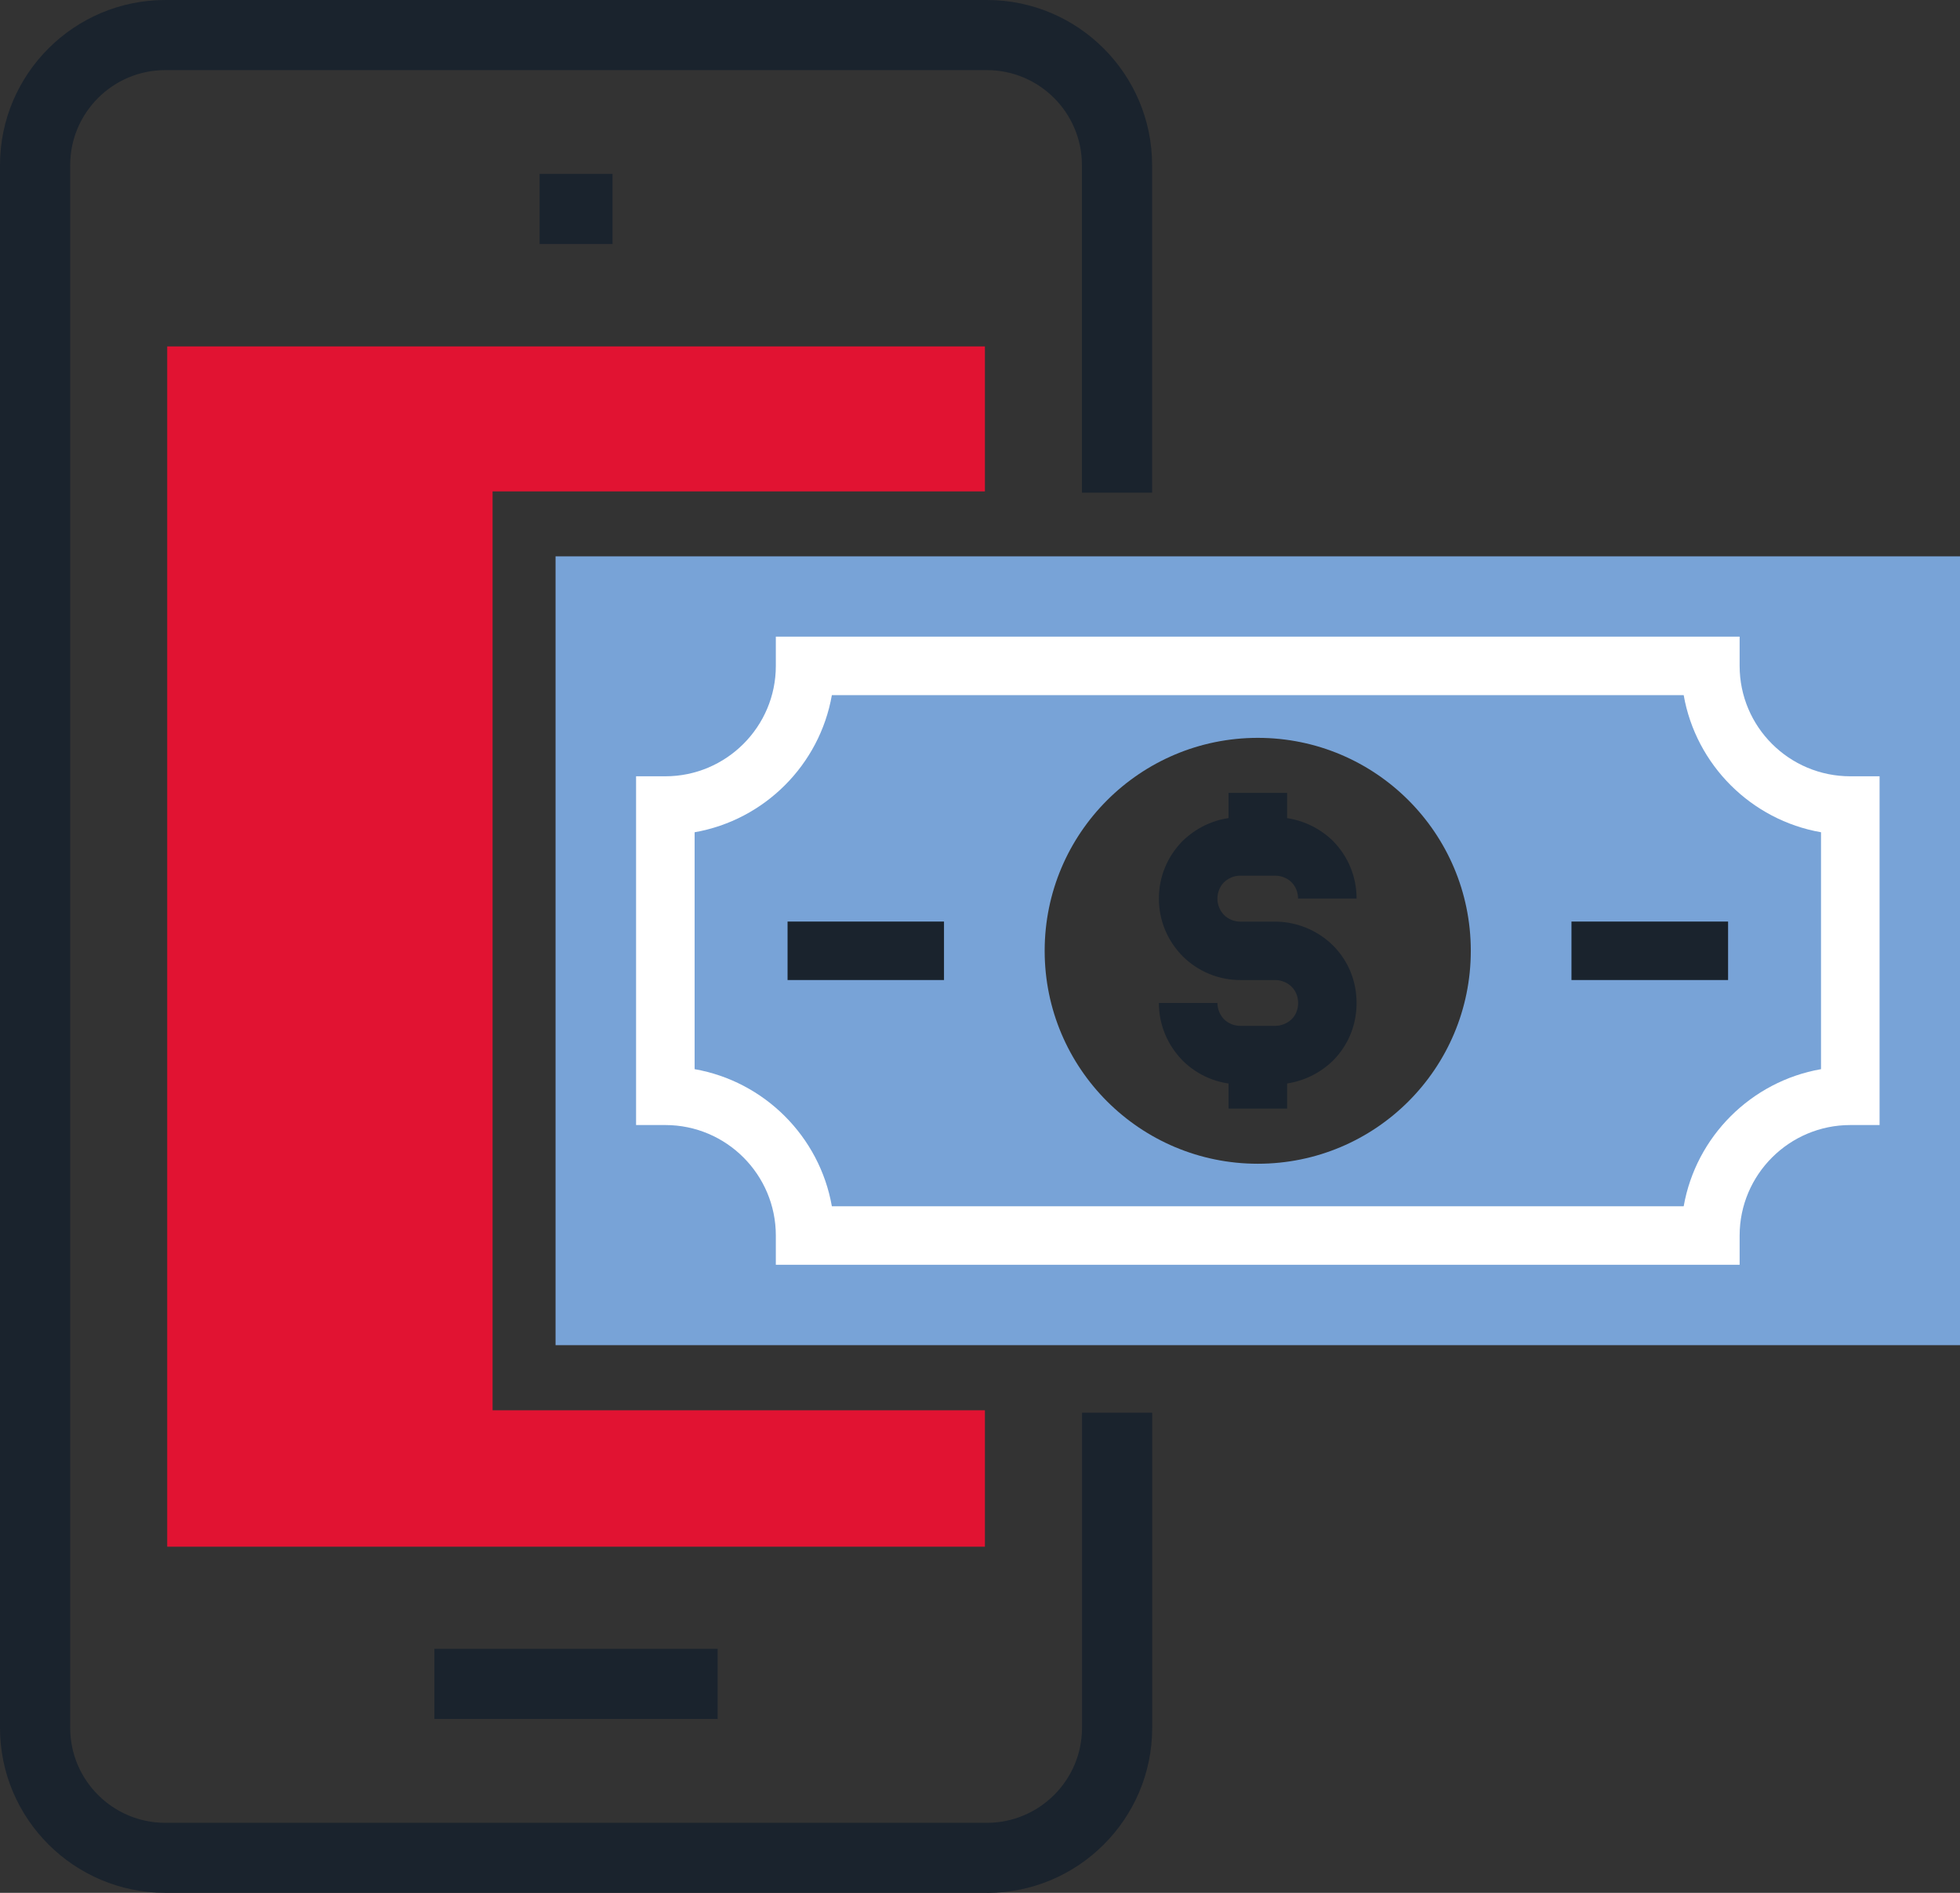 <svg width="174" height="168" viewBox="0 0 174 168" fill="none" xmlns="http://www.w3.org/2000/svg">
<rect x="0" y="0" width="174" height="168" fill="#333333" stroke="none"/>
<g clip-path="url(#clip0_627_363)">
<path d="M43.729 125.17V43.615H87.436V30.746H14.844V137.277H87.436V125.17H43.729Z" fill="#E11332"/>
<path d="M54.378 15.435H47.901V21.658H54.378V15.435Z" fill="#1A232D"/>
<path d="M63.709 146.343H38.563V152.566H63.709V146.343Z" fill="#1A232D"/>
<path d="M87.613 168H14.674C6.585 168 0 161.43 0 153.351V14.657C0 6.577 6.585 0 14.674 0H87.613C95.702 0 102.279 6.577 102.279 14.657V43.731H96.049V14.657C96.049 10.005 92.263 6.223 87.605 6.223H14.674C10.017 6.223 6.231 10.005 6.231 14.657V153.359C6.231 158.003 10.017 161.785 14.674 161.785H87.613C92.263 161.785 96.057 158.003 96.057 153.359V125.386H102.287V153.359C102.287 161.438 95.71 168.008 87.621 168.008L87.613 168Z" fill="#1A232D"/>
<path d="M49.32 49.377V119.394H174V49.377H49.32ZM111.664 103.289C101.208 103.289 92.741 94.825 92.741 84.389C92.741 73.953 101.215 65.489 111.664 65.489C122.112 65.489 130.571 73.953 130.571 84.389C130.571 94.825 122.12 103.289 111.664 103.289Z" fill="#78A3D7"/>
<path d="M154.437 112.254H68.875V109.659C68.875 104.252 64.48 99.854 59.067 99.854H56.468V68.9H59.067C64.472 68.9 68.875 64.503 68.875 59.104V56.508H154.437V59.104C154.437 64.51 158.84 68.9 164.261 68.9H166.86V99.854H164.261C158.848 99.854 154.437 104.252 154.437 109.659V112.254V112.254ZM73.849 107.063H149.471C150.558 100.871 155.463 95.98 161.662 94.894V73.868C155.463 72.782 150.558 67.892 149.471 61.699H73.849C72.761 67.892 67.865 72.782 61.665 73.868V94.894C67.857 95.98 72.761 100.871 73.849 107.063Z" fill="white"/>
<path d="M113.214 96.242H110.106C108.194 96.242 106.389 95.503 105.009 94.155C103.621 92.738 102.881 90.928 102.881 89.018H108.078C108.078 89.565 108.294 90.088 108.687 90.489C109.042 90.835 109.566 91.051 110.106 91.051H113.214C113.754 91.051 114.286 90.828 114.687 90.443C115.141 89.981 115.242 89.411 115.242 89.018C115.242 88.694 115.165 88.07 114.663 87.578C114.286 87.208 113.746 86.984 113.214 86.984H110.106C108.194 86.984 106.374 86.237 105.001 84.882C103.621 83.488 102.881 81.678 102.881 79.752C102.881 77.827 103.621 76.04 104.963 74.662C106.389 73.275 108.202 72.536 110.106 72.536H113.214C115.095 72.536 116.954 73.298 118.311 74.615C119.691 76.009 120.431 77.819 120.431 79.752H115.234C115.234 79.36 115.134 78.79 114.648 78.297C114.286 77.943 113.754 77.719 113.214 77.719H110.106C109.559 77.719 109.042 77.935 108.641 78.328C108.294 78.682 108.078 79.206 108.078 79.752C108.078 80.299 108.286 80.823 108.672 81.216C109.042 81.585 109.566 81.801 110.106 81.801H113.214C115.095 81.801 116.961 82.564 118.318 83.896C119.691 85.259 120.431 87.077 120.431 89.025C120.431 90.974 119.691 92.769 118.342 94.132C116.954 95.487 115.095 96.242 113.214 96.242Z" fill="#1A232D"/>
<path d="M114.262 70.372H109.065V75.124H114.262V70.372Z" fill="#1A232D"/>
<path d="M114.262 93.647H109.065V98.391H114.262V93.647Z" fill="#1A232D"/>
<path d="M153.412 81.793H139.508V86.984H153.412V81.793Z" fill="#1A232D"/>
<path d="M83.804 81.793H69.916V86.984H83.804V81.793Z" fill="#1A232D"/>
</g>
<defs>
<clipPath id="clip0_627_363">
<rect width="174" height="168" fill="white"/>
</clipPath>
</defs>
</svg>

